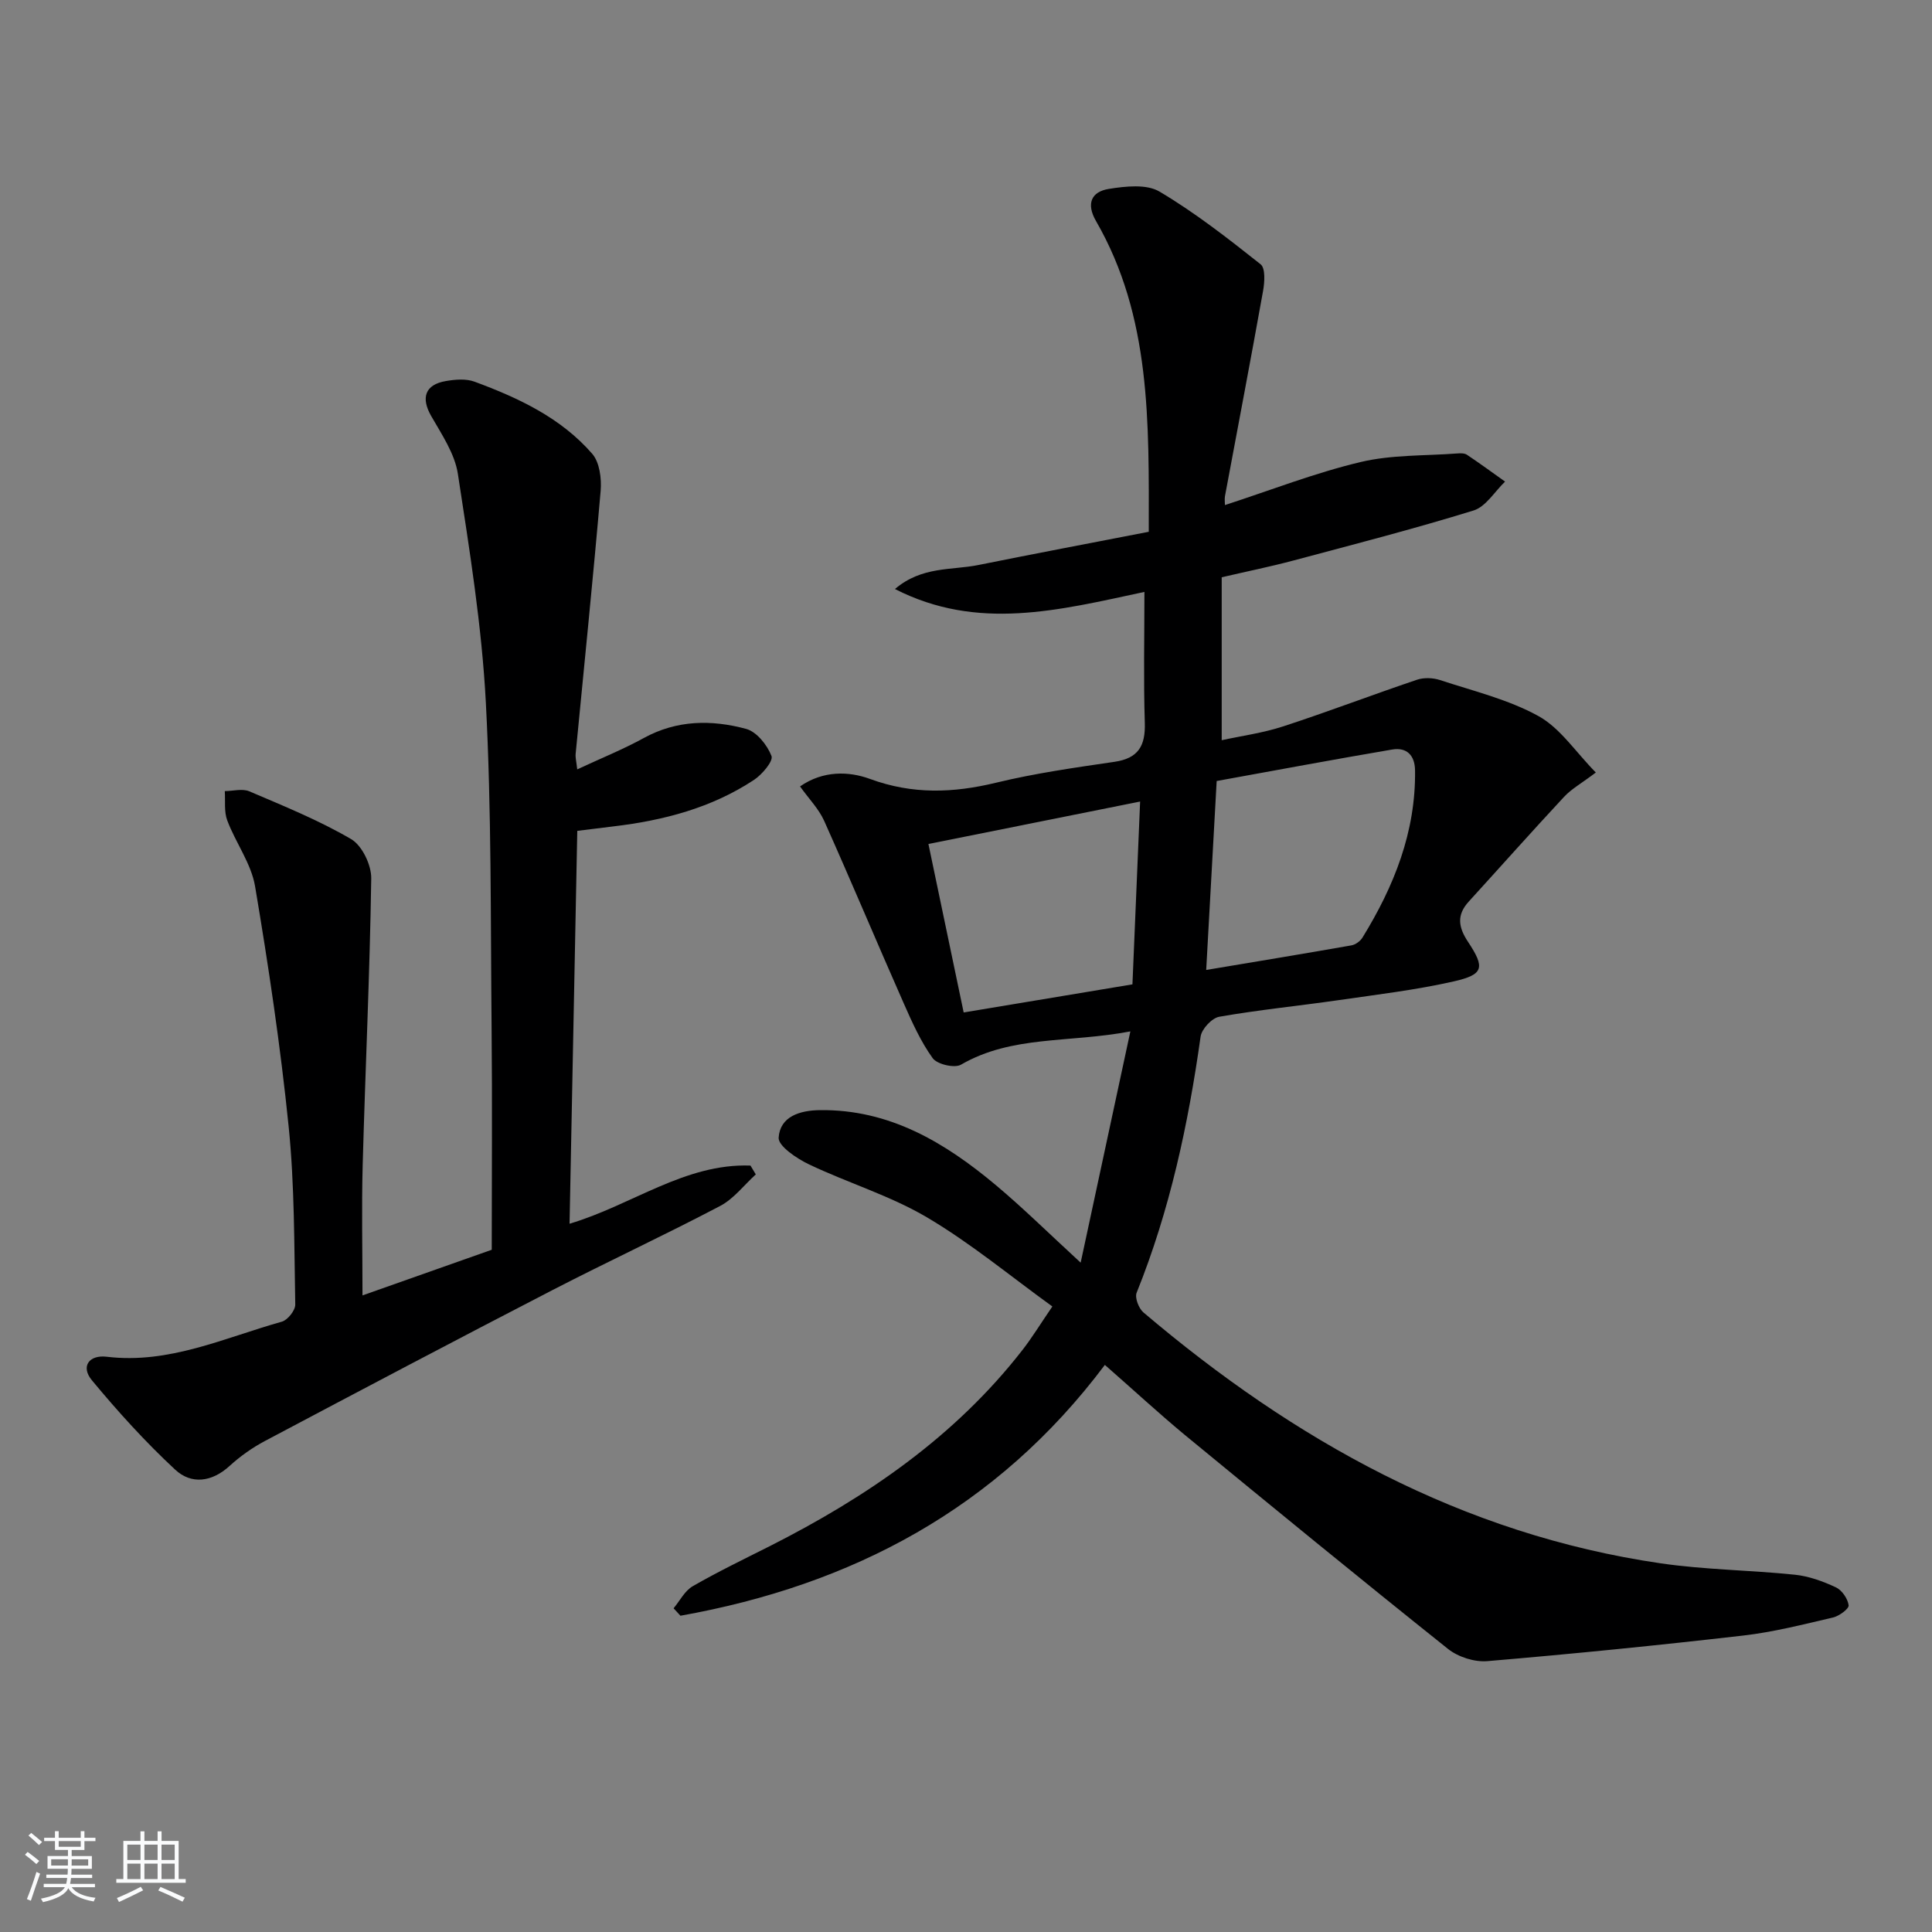 <svg enable-background="new 0 0 400 400" viewBox="0 0 400 400" xmlns="http://www.w3.org/2000/svg"><rect x="0" y="0" width="400" height="400" fill="#808080" stroke="none"/><path d="m5.17 384 .55-.58c.85.61 1.65 1.24 2.4 1.87l-.59.64c-.83-.73-1.62-1.38-2.36-1.93m1.22 9.53-.82-.34c.71-1.76 1.37-3.64 1.98-5.63.24.13.5.25.76.36-.6 1.67-1.24 3.54-1.92 5.61m-.5-13.5.57-.54c.56.44 1.31 1.06 2.26 1.87l-.65.64c-.67-.66-1.4-1.32-2.18-1.97m3.25.46h2.24v-1.36h.77v1.36h4.57v-1.36h.76v1.36h2.28v.69h-2.28v1.84h-2.64v1.26h4.18v2.64h-4.21c0 .45-.02.86-.05 1.21h4.32v.69h-4.38c-.04.34-.1.75-.19 1.22h5.15v.69h-4.82c.87 1.19 2.51 1.92 4.93 2.19-.17.31-.3.57-.37.76-2.77-.49-4.52-1.41-5.26-2.76-.56 1.26-2.3 2.23-5.24 2.9-.12-.24-.26-.48-.43-.72 2.73-.55 4.38-1.34 4.96-2.38h-4.38v-.69h4.65c.1-.38.17-.79.21-1.22h-4.32v-.69h4.4c.03-.34.05-.75.05-1.21h-4.2v-2.64h4.23v-1.26h-2.69v-1.84h-2.24zm1.46 4.46v1.29h3.45c.01-.4.02-.57.01-.53v-.32-.45h-3.46zm1.55-2.59h4.57v-1.19h-4.57zm6.11 2.59h-3.42v.77c-.01.19-.01.37-.02.53h3.44z" fill="#fafbfc"/><path d="m32.63 379.16h.82v1.98h3.54v7.89h1.46v.78h-14.37v-.78h1.46v-7.89h3.54v-1.98h.82v1.98h2.73zm-3.49 11.48.5.73c-1.61.82-3.28 1.63-5 2.42-.13-.27-.28-.55-.44-.82 1.75-.73 3.4-1.5 4.94-2.33m-2.78-5.55h2.73v-3.18h-2.73zm0 3.95h2.73v-3.2h-2.73zm3.54-3.95h2.73v-3.18h-2.73zm0 3.95h2.73v-3.2h-2.73zm7.89 4.68c-1.84-.92-3.51-1.7-5.02-2.32l.45-.73c1.89.8 3.57 1.55 5.04 2.23zm-1.62-11.81h-2.73v3.18h2.73zm-2.73 7.13h2.73v-3.2h-2.73z" fill="#fafbfc"/><g fill="#000001"><path d="m228.75 282.59c-22.36 29.79-52.41 45.6-87.87 51.93-.47-.51-.95-1.03-1.42-1.54 1.3-1.56 2.31-3.62 3.96-4.57 5.17-2.98 10.56-5.58 15.9-8.27 20.1-10.17 38.4-22.67 52.4-40.68 1.93-2.48 3.58-5.19 6.16-8.97-8.73-6.3-16.91-13.11-25.96-18.45-7.64-4.51-16.38-7.13-24.45-10.98-2.52-1.2-6.38-3.8-6.26-5.53.3-4.38 4.38-5.64 8.55-5.69 14.39-.18 25.84 6.68 36.36 15.48 5.72 4.79 11.04 10.05 17.62 16.1 3.45-16.04 6.72-31.29 10.29-47.88-12.73 2.42-24.5.77-35.07 6.89-1.33.77-4.94-.07-5.86-1.35-2.48-3.44-4.26-7.43-5.99-11.35-5.55-12.56-10.86-25.23-16.47-37.77-1.12-2.5-3.17-4.57-5-7.14 4.78-3.33 10.14-3.15 14.48-1.55 8.82 3.24 17.22 2.93 26.11.78 8.04-1.95 16.29-3.12 24.49-4.32 4.98-.72 6.45-3.33 6.3-8.09-.28-8.79-.08-17.6-.08-27.09-17.82 3.82-34.54 8.14-51.65-.6 5.57-4.75 11.71-3.85 17.27-4.97 11.67-2.35 23.36-4.57 35.28-6.88.02-22.69.51-44.52-10.92-64.33-2.09-3.62-.96-6.09 2.66-6.66 3.44-.55 7.8-1.04 10.49.56 7.37 4.37 14.19 9.71 20.93 15.05 1.01.8.83 3.69.51 5.48-2.54 14.19-5.25 28.34-7.89 42.51-.11.61-.01 1.27-.01 1.86 9.45-3.07 18.59-6.65 28.04-8.9 6.47-1.55 13.38-1.28 20.1-1.79.65-.05 1.46-.06 1.96.27 2.68 1.79 5.27 3.69 7.9 5.56-2.15 2.05-3.98 5.19-6.52 5.98-12.34 3.81-24.86 7.04-37.35 10.37-4.63 1.24-9.34 2.19-14.8 3.46v33.73c3.98-.87 8.5-1.48 12.76-2.87 9.29-3.03 18.42-6.53 27.68-9.65 1.43-.48 3.31-.41 4.76.07 6.89 2.27 14.13 4 20.39 7.46 4.5 2.49 7.66 7.4 11.87 11.68-2.98 2.25-5.04 3.39-6.57 5.03-6.66 7.15-13.15 14.46-19.74 21.69-2.53 2.77-2.18 5.28-.15 8.34 3.58 5.39 3.22 6.78-2.96 8.19-7.86 1.78-15.92 2.73-23.91 3.89-8.21 1.18-16.49 2-24.65 3.43-1.52.27-3.63 2.54-3.85 4.11-2.55 18.15-6.36 35.95-13.24 53.02-.42 1.04.43 3.25 1.4 4.08 31.23 26.5 65.97 45.94 107.1 51.95 9.18 1.34 18.54 1.4 27.79 2.36 2.9.3 5.82 1.37 8.48 2.61 1.26.59 2.46 2.35 2.64 3.72.09.72-1.96 2.23-3.25 2.53-6.14 1.43-12.3 3.01-18.55 3.73-17.64 2.03-35.31 3.8-53 5.3-2.66.23-6.06-.86-8.16-2.54-18.34-14.64-36.49-29.5-54.61-44.4-5.41-4.5-10.55-9.25-16.42-14.39zm20.98-81.77c10.85-1.82 20.47-3.4 30.06-5.09.85-.15 1.85-.87 2.3-1.62 6.53-10.61 11.05-21.88 10.88-34.61-.04-3.11-1.71-4.83-4.73-4.32-12 2.04-23.98 4.28-36.34 6.52-.72 13.08-1.43 25.94-2.17 39.12zm-13.68-34.87c-14.93 2.99-29.3 5.88-43.83 8.79 2.52 12.03 4.91 23.49 7.3 34.88 11.81-1.97 23.37-3.9 34.94-5.82.52-12.54 1.04-24.95 1.59-37.85z"/><path d="m119.52 172.02c-.54 27.48-1.07 54.22-1.6 81.34 12.92-3.84 23.87-12.53 37.46-12.04.37.61.73 1.22 1.1 1.83-2.44 2.21-4.56 5.05-7.38 6.53-11.47 6.03-23.23 11.49-34.74 17.43-19.9 10.28-39.71 20.74-59.51 31.23-2.62 1.39-5.13 3.17-7.32 5.17-3.69 3.37-7.93 3.87-11.27.76-6.16-5.72-11.85-12.01-17.22-18.48-2.39-2.87-.61-5.33 3.06-4.89 12.91 1.56 24.36-3.93 36.25-7.26 1.21-.34 2.81-2.35 2.78-3.56-.23-12.3-.13-24.65-1.37-36.86-1.69-16.64-4.17-33.23-6.95-49.72-.8-4.73-4.02-9.01-5.76-13.64-.69-1.83-.37-4.04-.51-6.07 1.71-.01 3.65-.57 5.09.05 7.14 3.05 14.4 5.99 21.07 9.89 2.27 1.33 4.21 5.38 4.16 8.15-.29 19.78-1.23 39.54-1.77 59.32-.24 8.78-.04 17.56-.04 27 8.95-3.16 17.15-6.06 26.76-9.45 0-14.99.12-30.44-.03-45.89-.22-22.47-.01-44.96-1.19-67.39-.83-15.85-3.38-31.63-5.79-47.35-.64-4.2-3.35-8.18-5.54-12.01-2.14-3.75-1.27-6.49 3.06-7.22 1.93-.33 4.16-.52 5.92.13 9.09 3.36 17.89 7.47 24.37 14.93 1.53 1.76 1.96 5.13 1.75 7.65-1.57 18.18-3.43 36.33-5.18 54.49-.07.77.15 1.57.33 3.2 4.88-2.28 9.46-4.12 13.76-6.48 6.86-3.77 14.06-3.83 21.21-1.9 2.18.59 4.37 3.34 5.25 5.61.41 1.06-1.95 3.84-3.63 4.95-8.78 5.8-18.71 8.39-29.05 9.62-2.45.31-4.91.61-7.53.93z"/></g></svg>